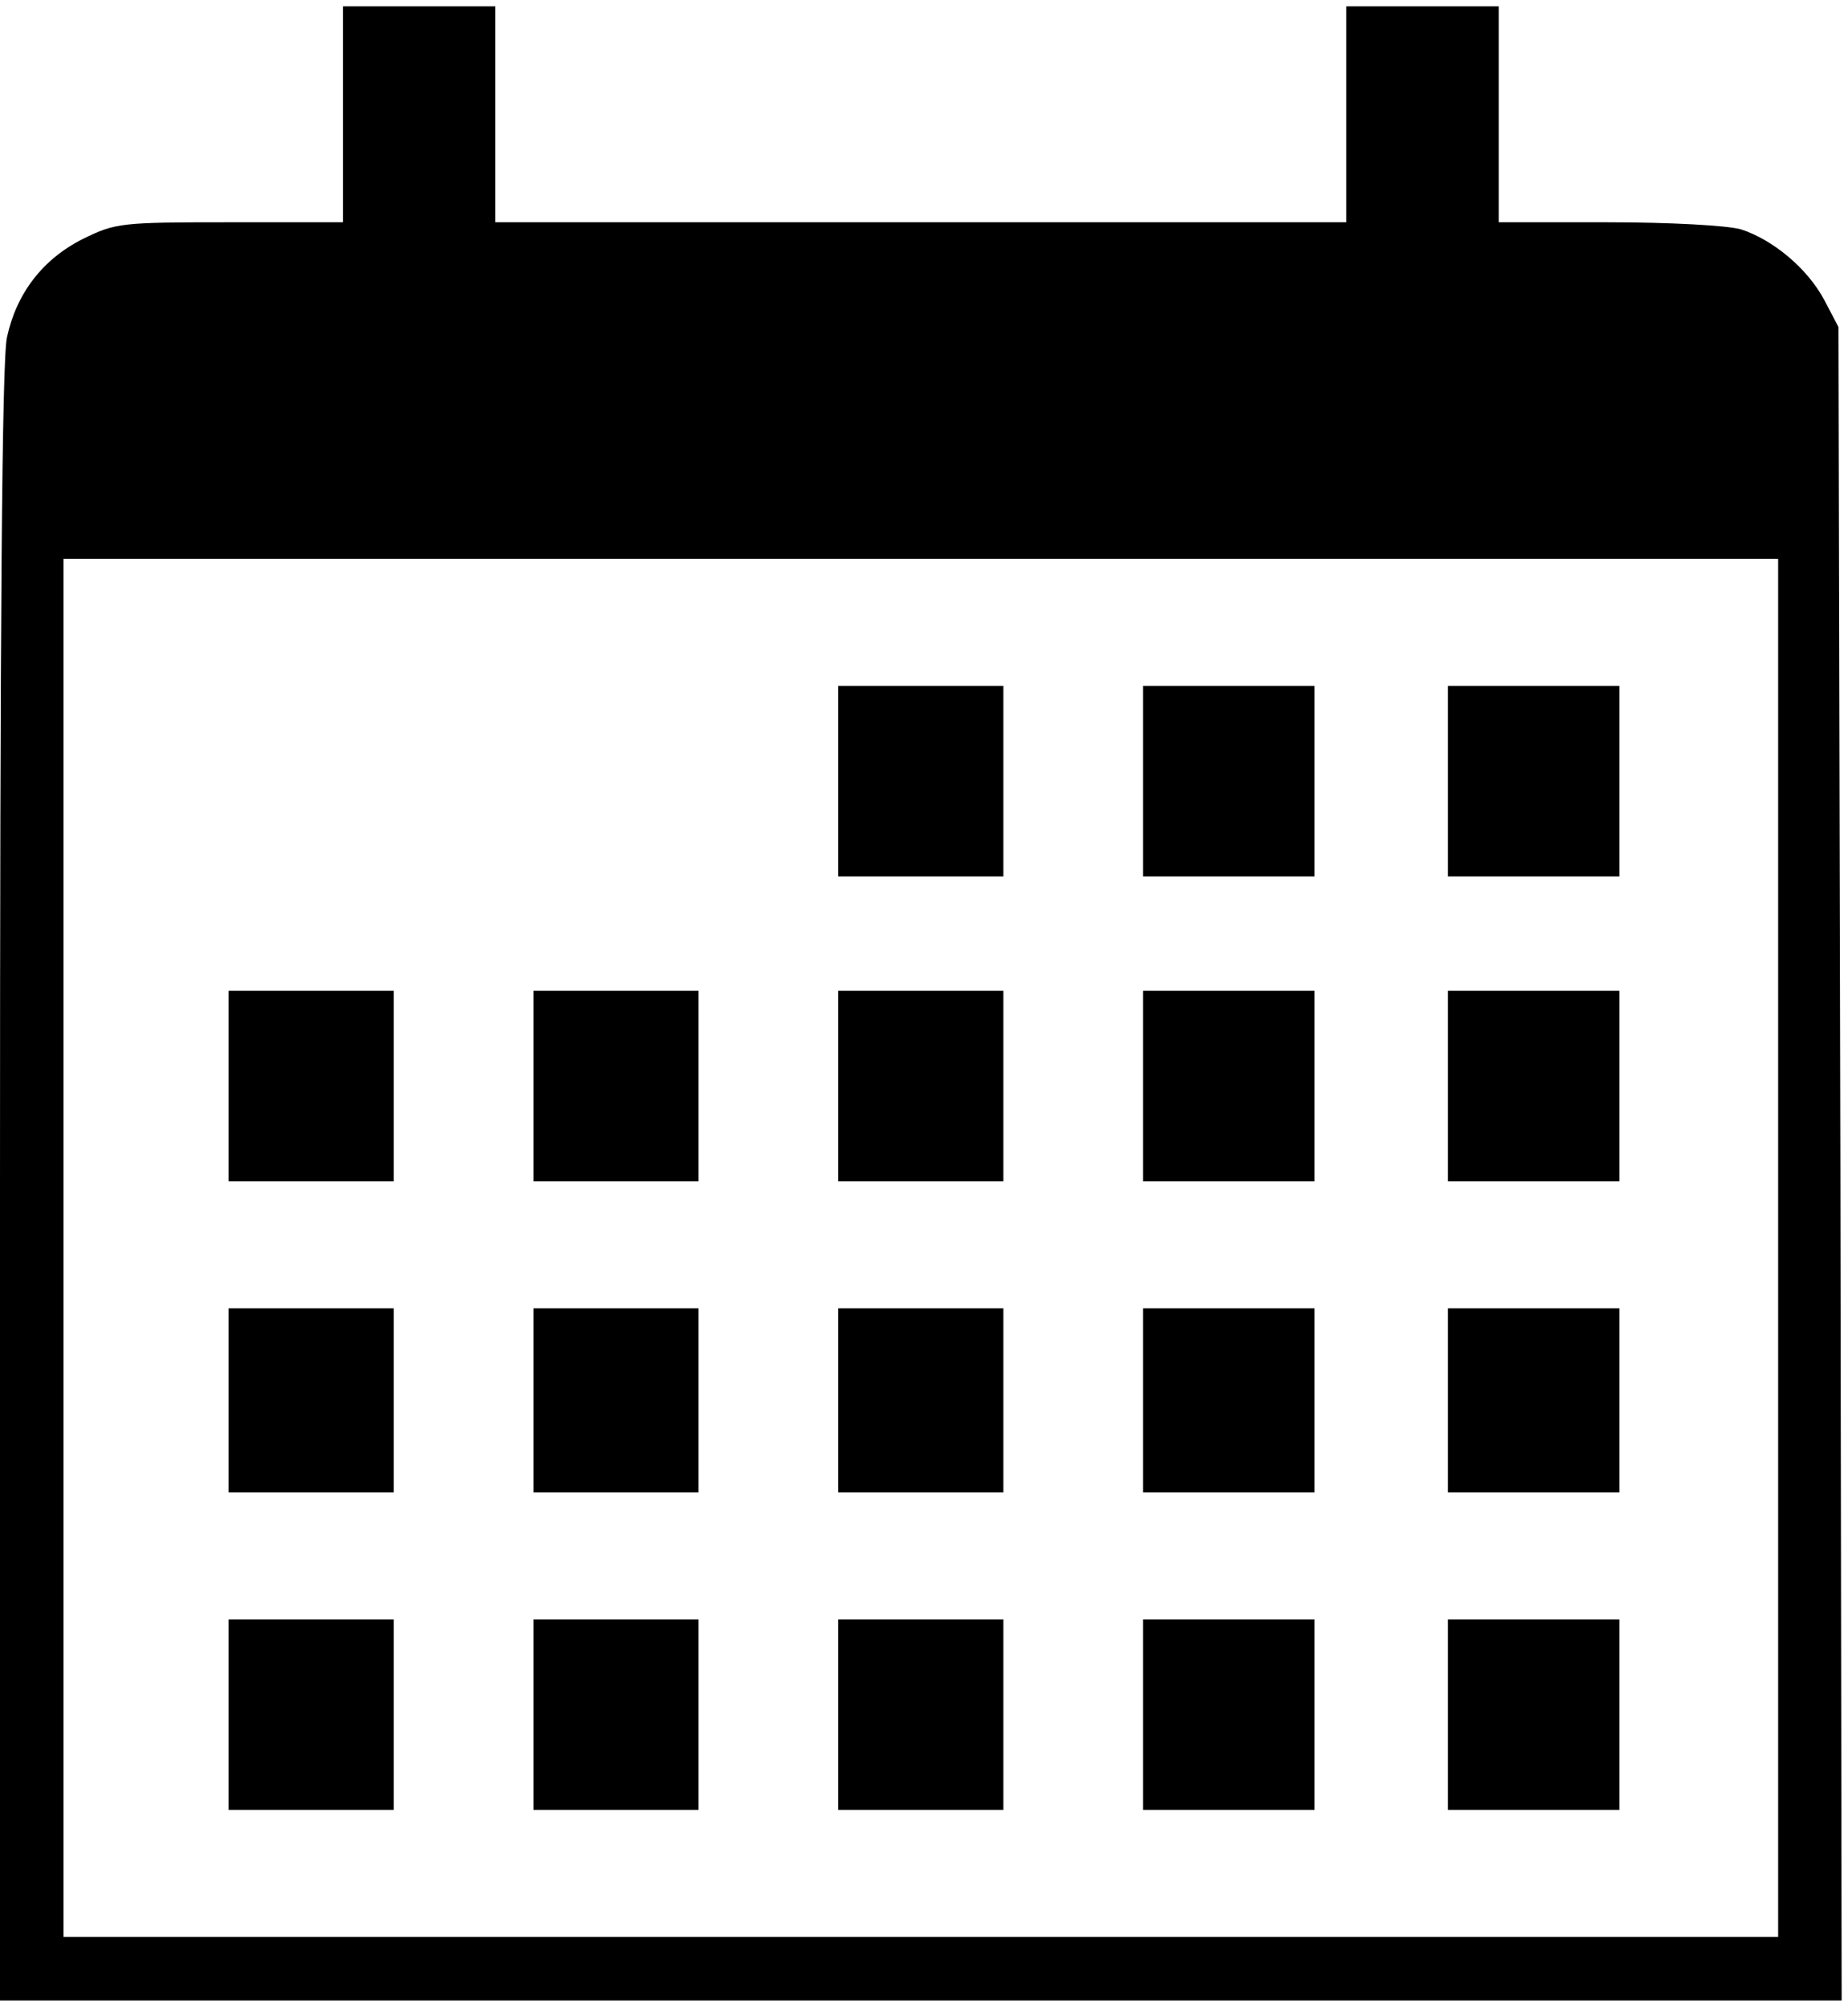 <?xml version="1.0" standalone="no"?>
<!DOCTYPE svg PUBLIC "-//W3C//DTD SVG 20010904//EN"
 "http://www.w3.org/TR/2001/REC-SVG-20010904/DTD/svg10.dtd">
<svg version="1.0" xmlns="http://www.w3.org/2000/svg"
 width="291pt" height="316pt" viewBox="0 0 291 316"
 preserveAspectRatio="xMidYMid meet">

<g transform="translate(0,316) scale(0.1,-0.1)"
fill="#000000" stroke="none">
<path d="M540 2980 l0 -170 -178 0 c-172 0 -180 -1 -231 -26 -64 -32 -105 -86
-120 -155 -8 -34 -11 -458 -11 -1334 l0 -1285 1450 0 1450 0 -2 1318 -3 1317
-22 42 c-27 51 -82 96 -132 112 -22 6 -110 11 -210 11 l-171 0 0 170 0 170
-120 0 -120 0 0 -170 0 -170 -670 0 -670 0 0 170 0 170 -120 0 -120 0 0 -170z
m2260 -1785 l0 -1085 -1350 0 -1350 0 0 1085 0 1085 1350 0 1350 0 0 -1085z"/>
<path d="M1320 1930 l0 -150 130 0 130 0 0 150 0 150 -130 0 -130 0 0 -150z"/>
<path d="M1800 1930 l0 -150 135 0 135 0 0 150 0 150 -135 0 -135 0 0 -150z"/>
<path d="M2280 1930 l0 -150 135 0 135 0 0 150 0 150 -135 0 -135 0 0 -150z"/>
<path d="M360 1450 l0 -150 130 0 130 0 0 150 0 150 -130 0 -130 0 0 -150z"/>
<path d="M840 1450 l0 -150 130 0 130 0 0 150 0 150 -130 0 -130 0 0 -150z"/>
<path d="M1320 1450 l0 -150 130 0 130 0 0 150 0 150 -130 0 -130 0 0 -150z"/>
<path d="M1800 1450 l0 -150 135 0 135 0 0 150 0 150 -135 0 -135 0 0 -150z"/>
<path d="M2280 1450 l0 -150 135 0 135 0 0 150 0 150 -135 0 -135 0 0 -150z"/>
<path d="M360 955 l0 -145 130 0 130 0 0 145 0 145 -130 0 -130 0 0 -145z"/>
<path d="M840 955 l0 -145 130 0 130 0 0 145 0 145 -130 0 -130 0 0 -145z"/>
<path d="M1320 955 l0 -145 130 0 130 0 0 145 0 145 -130 0 -130 0 0 -145z"/>
<path d="M1800 955 l0 -145 135 0 135 0 0 145 0 145 -135 0 -135 0 0 -145z"/>
<path d="M2280 955 l0 -145 135 0 135 0 0 145 0 145 -135 0 -135 0 0 -145z"/>
<path d="M360 460 l0 -150 130 0 130 0 0 150 0 150 -130 0 -130 0 0 -150z"/>
<path d="M840 460 l0 -150 130 0 130 0 0 150 0 150 -130 0 -130 0 0 -150z"/>
<path d="M1320 460 l0 -150 130 0 130 0 0 150 0 150 -130 0 -130 0 0 -150z"/>
<path d="M1800 460 l0 -150 135 0 135 0 0 150 0 150 -135 0 -135 0 0 -150z"/>
<path d="M2280 460 l0 -150 135 0 135 0 0 150 0 150 -135 0 -135 0 0 -150z"/>
</g>
</svg>
